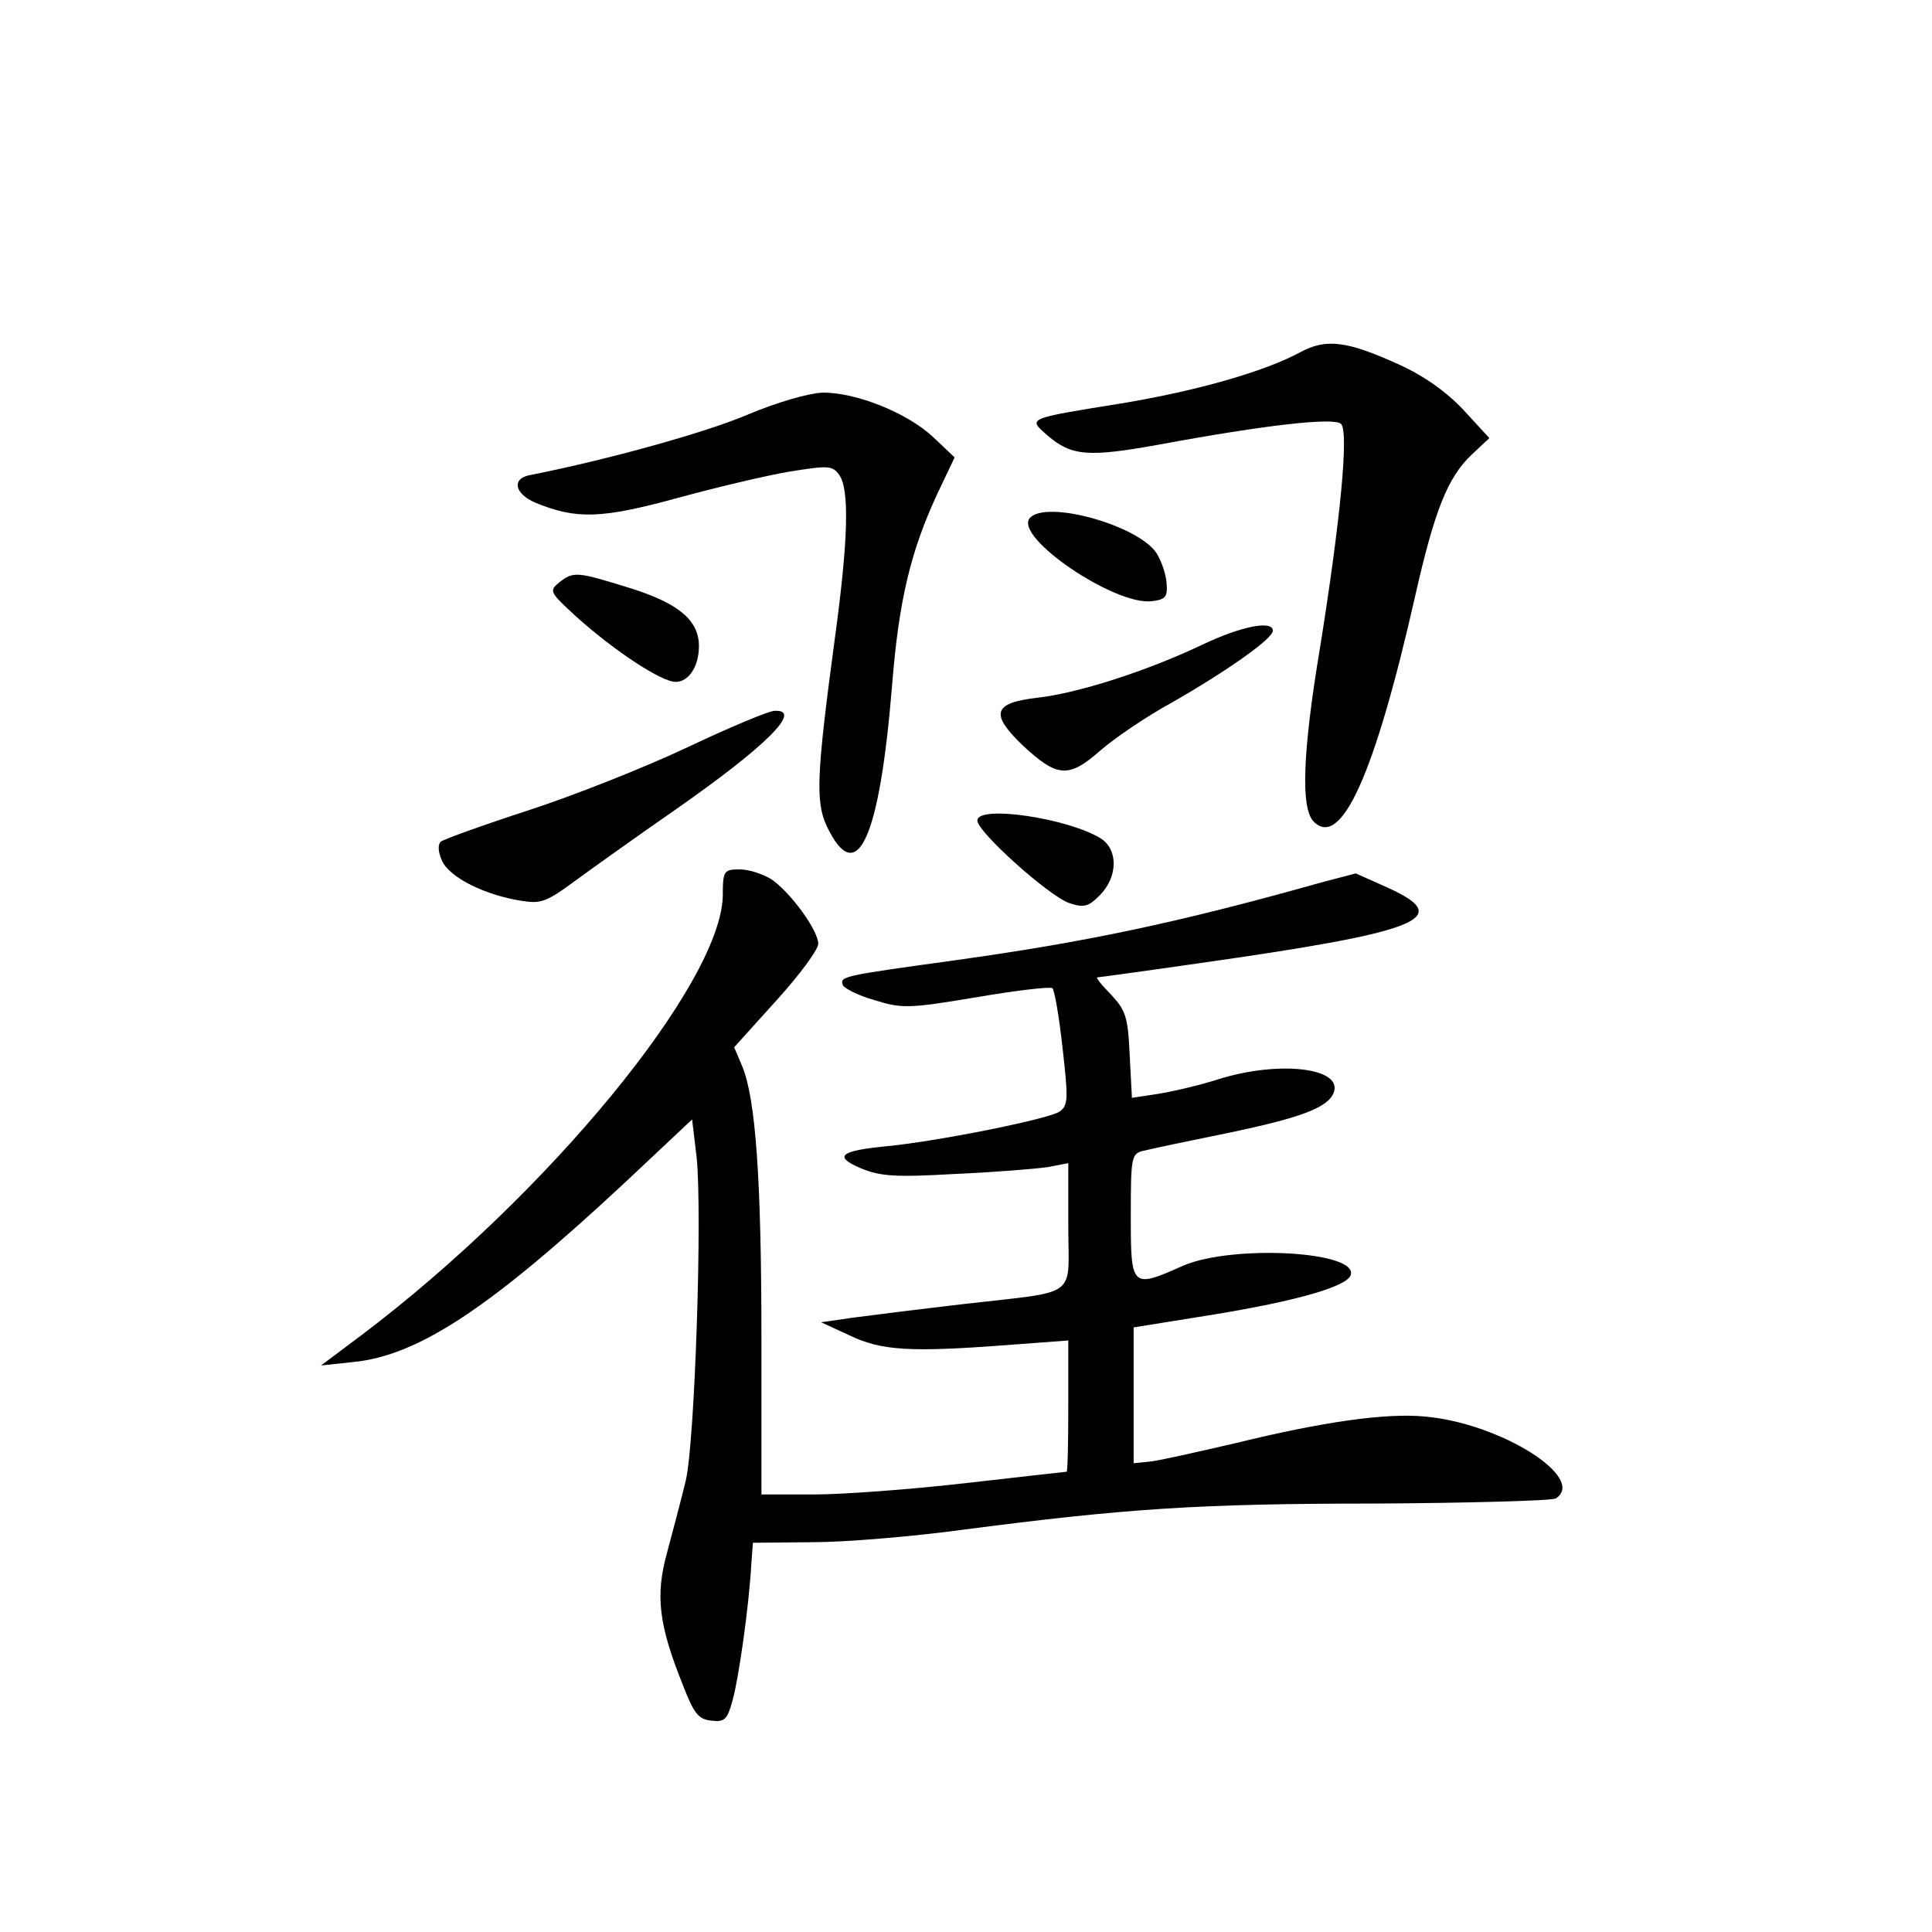 <?xml version="1.0" standalone="no"?>
<!DOCTYPE svg PUBLIC "-//W3C//DTD SVG 20010904//EN"
 "http://www.w3.org/TR/2001/REC-SVG-20010904/DTD/svg10.dtd">
<svg version="1.0" xmlns="http://www.w3.org/2000/svg"
 width="340pt" height="340pt" viewBox="0 0 340 340"
 preserveAspectRatio="xMidYMid meet">
<g transform="translate(0,340) scale(0.1,-0.1)"
fill="#000000" stroke="none">
<path d="M2288 2780 c-63 -34 -182 -68 -315 -90 -168 -27 -164 -26 -130 -56
43 -37 72 -39 199 -16 184 34 306 48 318 36 14 -14 -1 -169 -37 -394 -31 -186
-34 -283 -11 -306 48 -48 107 82 178 395 35 155 58 211 100 251 l31 29 -45 49
c-30 32 -69 60 -113 80 -92 42 -129 47 -175 22z"/>
<path d="M1315 2670 c-73 -31 -245 -79 -382 -106 -33 -6 -28 -33 10 -49 71
-29 115 -28 247 8 69 19 158 40 199 47 69 11 76 11 88 -6 18 -25 16 -114 -8
-289 -32 -238 -34 -286 -14 -329 53 -111 93 -23 115 249 12 150 33 236 80 337
l30 63 -38 36 c-46 43 -137 79 -195 78 -24 -1 -80 -17 -132 -39z"/>
<path d="M1812 2488 c-27 -34 150 -154 215 -146 24 3 28 7 26 32 -1 15 -9 39
-18 53 -33 49 -195 94 -223 61z"/>
<path d="M984 2375 c-18 -15 -17 -17 31 -61 67 -60 149 -114 174 -114 23 0 41
27 41 63 0 45 -35 75 -121 102 -94 29 -99 30 -125 10z"/>
<path d="M2115 2265 c-97 -46 -218 -85 -290 -93 -77 -9 -83 -28 -26 -83 61
-57 81 -59 136 -11 25 22 82 61 128 86 96 55 177 112 177 126 0 19 -56 8 -125
-25z"/>
<path d="M1210 2085 c-74 -35 -200 -85 -280 -111 -80 -26 -149 -51 -154 -55
-6 -5 -5 -19 2 -34 13 -29 75 -60 138 -70 36 -6 45 -3 99 37 33 24 110 79 172
122 162 113 227 178 176 175 -10 0 -79 -29 -153 -64z"/>
<path d="M1720 1956 c0 -20 125 -132 161 -145 27 -9 34 -7 55 14 31 32 32 79
2 99 -57 36 -218 60 -218 32z"/>
<path d="M1272 1823 c-4 -155 -308 -525 -635 -772 l-72 -54 56 6 c115 11 242
95 481 318 l116 109 8 -67 c10 -100 -3 -497 -19 -568 -8 -33 -23 -90 -33 -127
-21 -76 -15 -127 28 -234 19 -49 27 -60 50 -62 23 -3 28 2 37 35 11 39 29 166
33 238 l3 40 105 1 c58 0 177 10 265 22 284 37 414 46 725 46 168 1 311 5 318
9 55 36 -97 132 -229 144 -69 7 -181 -9 -336 -47 -65 -15 -131 -30 -148 -32
l-30 -3 0 119 0 120 143 23 c146 24 232 49 239 69 14 42 -206 54 -294 17 -92
-41 -93 -40 -93 87 0 105 1 110 23 115 12 3 78 17 147 31 130 27 177 45 187
71 17 44 -96 57 -202 24 -34 -11 -82 -22 -107 -26 l-46 -7 -4 76 c-3 67 -7 78
-33 106 -16 16 -27 30 -24 30 2 0 83 11 180 25 388 55 449 79 333 132 l-58 26
-61 -16 c-252 -71 -415 -105 -645 -137 -195 -27 -202 -28 -197 -43 2 -6 27
-19 56 -27 48 -15 60 -15 179 5 70 12 130 19 134 16 4 -4 12 -51 18 -106 10
-88 10 -100 -5 -111 -18 -13 -212 -52 -303 -61 -84 -8 -96 -18 -47 -39 34 -14
60 -16 165 -10 69 3 142 9 163 12 l37 7 0 -111 c0 -129 22 -113 -185 -137 -77
-9 -165 -20 -195 -24 l-55 -8 50 -23 c56 -27 107 -30 278 -17 l107 8 0 -115
c0 -64 -1 -116 -3 -116 -1 0 -81 -9 -177 -20 -96 -11 -217 -20 -267 -20 l-93
0 0 273 c0 280 -10 424 -34 481 l-14 33 74 82 c41 45 74 90 74 100 0 24 -50
92 -83 114 -15 9 -39 17 -55 17 -28 0 -30 -2 -30 -47z"/>
</g>
</svg>
